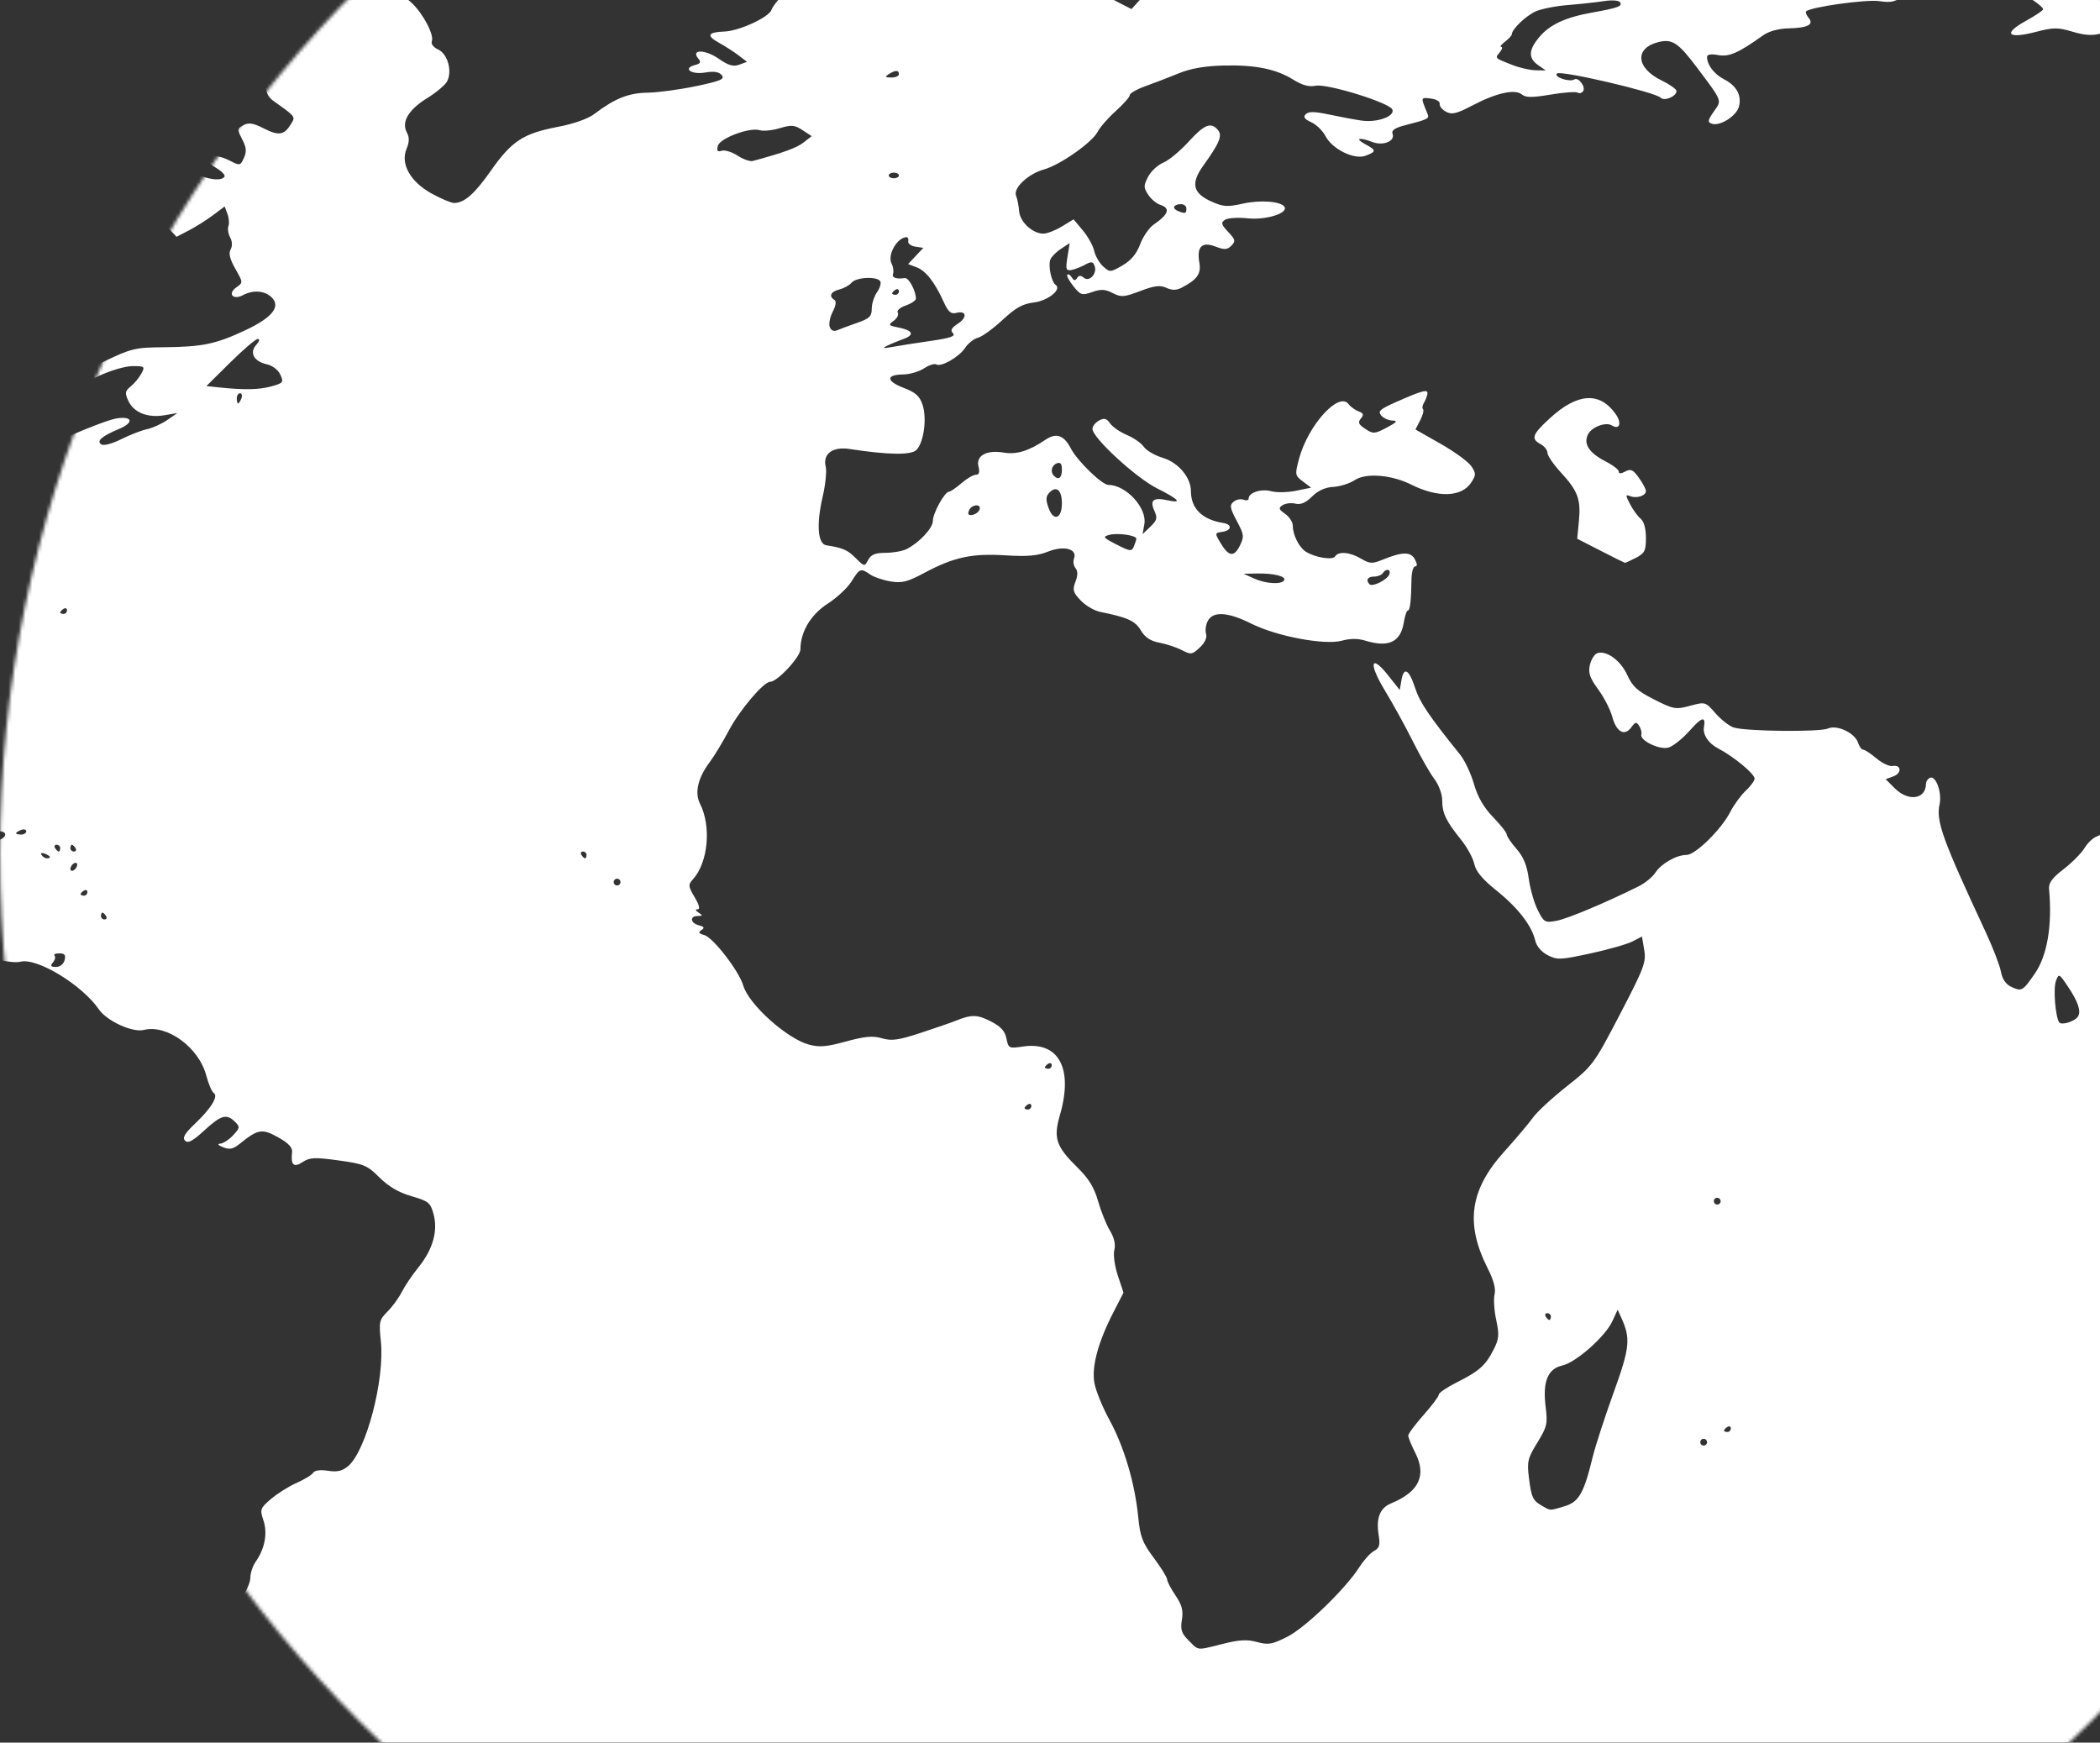 <svg width="617" height="512" viewBox="0 0 617 512" fill="none" xmlns="http://www.w3.org/2000/svg">
<rect x="0" y="0" width="617" height="512" fill="#333333" stroke="none"/>
<mask id="mask0_944_8404" style="mask-type:alpha" maskUnits="userSpaceOnUse" x="0" y="-109" width="720" height="720">
<circle cx="360" cy="251" r="360" fill="#C4C4C4"/>
</mask>
<g mask="url(#mask0_944_8404)">
<path fill-rule="evenodd" clip-rule="evenodd" d="M617 -109H0V8.41C2.111 7.566 4.617 6.85 5.994 6.84C6.419 6.837 6.072 8.18 5.222 9.824C4.38 11.45 2.221 13.124 0 14.298V19.19C0.584 18.893 1.274 18.553 2.082 18.157C6.164 16.155 8.003 15.701 8.798 16.496C9.594 17.292 9.586 18.167 8.769 19.693C7.376 22.295 9.11 26.228 11.282 25.395C12.063 25.095 13.359 25.102 14.161 25.41C15.421 25.893 15.401 26.303 14.013 28.422C10.177 34.274 18.777 32.616 24.598 26.38C26.965 23.845 30.633 23.077 34.07 24.395C36.29 25.247 36.082 25.944 32.406 29.974C28.025 34.776 25.783 35.758 19.203 35.758C16.023 35.758 12.268 36.447 10.519 37.351C8.098 38.603 6.917 38.707 5.007 37.837C1.446 36.215 0.206 37.565 2.761 40.283L4.941 42.603L0.591 43.838C0.403 43.891 0.206 43.944 0 43.996V91.115C0.091 90.897 0.179 90.675 0.265 90.449C2.081 85.688 2.908 84.799 8.118 82.017C15.807 77.912 19.005 73.868 18.153 69.327C17.598 66.369 17.886 65.675 20.419 63.872C22.014 62.736 24.127 60.017 25.114 57.83C27.319 52.941 30.863 51.247 36.838 52.223C42.137 53.09 48.404 56.453 49.161 58.837C49.471 59.816 49.213 61.574 48.587 62.743C47.639 64.514 47.818 65.262 49.66 67.222L51.871 69.576L55.482 67.704C57.468 66.675 60.651 64.668 62.555 63.243L66.018 60.653L66.831 62.851C67.279 64.061 67.406 65.673 67.113 66.434C66.821 67.195 67.049 68.689 67.618 69.754C68.26 70.951 68.309 72.306 67.749 73.307C67.118 74.435 67.54 76.149 69.145 78.975C71.446 83.023 71.446 83.027 69.426 84.441C66.768 86.302 68.473 88.276 71.391 86.715C74.288 85.165 77.605 85.367 79.65 87.218C82.674 89.953 80.159 93.226 72.134 97.001C63.404 101.107 59.513 101.92 48.119 102.021C39.705 102.095 38.59 102.363 30.41 106.283C25.609 108.584 21.681 110.862 21.681 111.344C21.681 113.402 23.194 113.223 28.998 110.478C32.418 108.861 36.826 107.569 38.925 107.568C42.511 107.567 42.642 107.678 41.523 109.77C40.874 110.982 39.475 112.676 38.413 113.535C36.745 114.886 36.647 115.456 37.692 117.748C39.258 121.185 43.349 122.838 48.242 122.013L52.109 121.361L49.136 123.411C47.5 124.539 44.807 125.755 43.15 126.113C41.493 126.47 38.088 127.795 35.583 129.057C33.04 130.337 30.485 131.015 29.799 130.591C28.22 129.616 29.887 128.152 35.017 126.01C39.579 124.104 38.849 122.079 33.933 123.002C32.018 123.361 25.808 125.699 20.133 128.198C11.275 132.098 9.73 133.128 9.214 135.476C8.615 138.205 6.647 139.573 0 141.671V244.233C1.15 244.345 1.703 244.786 1.484 245.451C1.313 245.969 0.726 246.405 0 246.695V282.105C2.527 282.63 4.829 282.862 6.023 282.562C10.904 281.338 24.092 289.354 29.047 296.557C31.407 299.987 38.944 303.439 42.259 302.607C49.077 300.897 58.424 307.725 60.61 316.014C61.261 318.482 62.242 320.782 62.791 321.123C64.246 322.03 62.066 325.612 57.3 330.144C54.255 333.04 53.527 334.287 54.384 335.143C55.241 336 56.649 335.249 60.03 332.133C64.948 327.602 66.589 327.142 69.053 329.605C70.552 331.103 70.506 331.408 68.451 333.594C67.228 334.896 65.52 335.989 64.655 336.024C63.744 336.061 64.112 336.498 65.531 337.065C67.48 337.843 68.497 337.623 70.519 335.99C75.787 331.735 77.025 331.531 81.704 334.144C84.746 335.843 85.964 337.136 85.811 338.504C85.385 342.307 86.282 343.15 88.919 341.422C91.016 340.049 92.454 339.984 99.468 340.944C106.928 341.965 107.905 342.372 111.485 345.95C114.142 348.607 117.131 350.354 120.886 351.445C125.928 352.911 126.476 353.357 127.39 356.752C128.716 361.674 127.163 367.136 122.962 372.324C121.167 374.54 118.967 377.794 118.073 379.554C117.18 381.315 115.279 383.924 113.849 385.353C111.43 387.772 111.295 388.377 111.898 394.121C113.077 405.342 107.586 426.276 102.291 430.753C100.567 432.21 99.091 432.553 96.357 432.129C94.11 431.781 92.447 432.006 92.007 432.716C91.616 433.349 89.438 434.683 87.166 435.682C84.895 436.68 81.513 438.798 79.651 440.388C76.428 443.14 76.321 443.444 77.405 446.729C78.655 450.517 77.813 455.001 75.134 458.826C74.267 460.062 73.558 462.166 73.558 463.5C73.558 464.835 72.518 467.316 71.246 469.013C69.973 470.711 67.519 474.596 65.792 477.648C61.542 485.155 58.987 486.456 52.825 484.248C47.478 482.332 44.627 482.103 44.627 483.59C44.627 484.151 45.693 485.095 46.995 485.688C48.298 486.281 50.328 488.697 51.507 491.056C53.262 494.569 53.448 495.789 52.533 497.796C51.116 500.906 45.698 503.516 40.661 503.516C36.2 503.516 35.094 504.607 36.635 507.485C37.586 509.261 36.946 512.12 35.107 514.311C34.958 514.489 33.396 513.889 31.636 512.979C27.434 510.807 25.946 512.191 28.07 516.296C28.934 517.966 30.576 519.629 31.719 519.992C33.685 520.615 33.706 520.754 32.108 522.519C31.177 523.547 30.695 525.107 31.034 525.991C31.398 526.94 30.585 528.991 29.043 531.012C26.536 534.298 26.5 534.526 28.107 536.978C29.026 538.381 30.46 539.789 31.293 540.109C34.298 541.262 34.796 545.199 32.505 549.689C30.21 554.186 29.857 558.695 31.634 560.835C33.249 562.781 27.815 566.571 25.371 565.203C24.417 564.67 22.826 564.49 21.836 564.804C20.589 565.2 19.626 564.61 18.703 562.887C17.97 561.518 16.657 560.153 15.785 559.853C13.783 559.164 9.588 552.369 7.252 546.033C6.073 542.833 4.487 540.621 2.604 539.55C1.179 538.74 0.318 538.118 0 537.608V611H617V245.26C616.676 245.498 616.354 245.676 616.057 245.771C615.005 246.104 613.382 247.631 612.45 249.163C611.519 250.694 608.744 253.494 606.284 255.383C602.917 257.97 601.867 259.417 602.034 261.236C603.012 271.872 601.511 280.77 597.848 286.055C594.275 291.209 594.024 291.353 591.001 289.976C589.337 289.218 588.312 287.738 587.888 285.478C587.541 283.625 585.531 278.405 583.423 273.879C570.667 246.488 568.781 241.262 569.867 236.316C570.602 232.973 568.84 227.93 567.137 228.501C566.455 228.73 565.885 229.552 565.87 230.328C565.785 234.88 560.669 235.579 556.673 231.584L554.025 228.937L556.303 228.095C558.866 227.147 558.631 224.591 556.024 225.059C555.097 225.226 552.977 224.216 551.312 222.815C549.647 221.414 547.9 220.268 547.431 220.268C546.961 220.268 546.29 219.366 545.94 218.263C545.021 215.366 539.728 212.846 537.076 214.042C534.689 215.118 513.034 214.893 509.409 213.755C508.104 213.345 505.688 211.469 504.042 209.585C501.068 206.182 501.022 206.168 496.56 207.371C492.332 208.51 491.718 208.402 486.023 205.529C481.102 203.045 479.628 201.706 478.109 198.338C476.171 194.041 471.866 190.93 469.249 191.934C468.425 192.25 467.462 193.821 467.11 195.425C466.603 197.729 467.12 199.225 469.566 202.551C471.269 204.866 473.124 208.476 473.689 210.574C474.903 215.078 477.299 216.418 479.285 213.703C480.484 212.064 480.807 212.007 481.619 213.292C482.137 214.112 482.416 215.232 482.24 215.78C481.685 217.504 487.442 220.341 490.128 219.667C491.485 219.327 494.386 217.015 496.573 214.531C500.02 210.616 501.224 210.352 500.634 213.639C500.238 215.852 501.979 218.445 504.861 219.935C509.313 222.235 515.515 227.361 515.515 228.739C515.515 229.374 514.349 230.982 512.924 232.312C511.499 233.642 509.448 236.456 508.366 238.565C505.738 243.69 498.119 251.186 495.539 251.186C492.558 251.186 488.122 253.703 486.356 256.397C485.52 257.673 483.321 259.474 481.469 260.398C471.987 265.13 460.57 269.928 457.357 270.53C453.922 271.175 453.644 271.019 451.824 267.431C450.77 265.353 449.574 261.185 449.167 258.168C448.637 254.244 447.609 251.75 445.557 249.406C443.978 247.604 442.687 245.697 442.687 245.168C442.687 244.64 440.887 242.352 438.686 240.086C435.946 237.263 434.175 234.199 433.065 230.36C432.174 227.278 430.36 223.41 429.034 221.764C419.879 210.398 417.167 206.39 415.803 202.204C413.994 196.657 412.464 195.761 411.758 199.836L411.257 202.728L407.882 198.468C402.681 191.904 402.026 194.888 406.908 202.901C409.218 206.693 412.901 213.387 415.092 217.775C417.283 222.163 420.123 227.142 421.404 228.84C422.722 230.588 423.732 233.319 423.732 235.139C423.732 238.897 424.854 241.243 429.259 246.698C431.031 248.892 432.782 252.096 433.149 253.817C433.621 256.024 435.547 258.333 439.687 261.652C445.978 266.697 450.055 271.963 451.067 276.351C451.447 278 452.887 279.692 454.713 280.636C457.495 282.074 458.474 282.035 467.266 280.13C472.511 278.994 478.068 277.411 479.613 276.612L482.424 275.159L483.091 279.107C483.697 282.694 483.045 284.422 475.943 298.04C468.306 312.681 467.949 313.165 460.356 319.158C456.082 322.531 451.61 326.661 450.417 328.335C449.225 330.009 445.409 334.531 441.939 338.383C431.81 349.626 430.433 359.513 437.151 372.766C438.857 376.132 439.524 378.68 439.119 380.291C438.783 381.631 438.999 385.015 439.598 387.811C440.543 392.213 440.436 393.391 438.801 396.593C436.442 401.213 434.566 402.874 427.972 406.177C425.091 407.621 422.734 409.228 422.734 409.749C422.734 410.27 420.714 412.97 418.245 415.749C415.776 418.529 413.755 421.254 413.755 421.806C413.755 422.358 414.681 424.624 415.812 426.841C419.204 433.486 416.925 438.302 408.795 441.669C405.368 443.088 404.243 445.985 405.091 451.208C405.535 453.944 405.252 454.855 403.702 455.685C402.631 456.258 400.695 458.39 399.4 460.424C395.31 466.844 383.554 478.205 378.214 480.898C373.758 483.145 372.618 483.344 369.343 482.44C366.457 481.643 364.127 481.769 359.287 482.985C354.527 484.18 352.964 484.68 351.791 484.208C351.032 483.903 350.436 483.192 349.243 482C347.131 479.888 346.778 478.807 347.25 475.898C347.694 473.161 347.271 471.551 345.373 468.759C344.025 466.776 342.923 464.666 342.923 464.069C342.923 463.473 341.159 460.621 339.002 457.732C335.67 453.267 334.985 451.482 334.435 445.833C333.466 435.864 330.282 425.075 326.002 417.254C323.898 413.409 321.877 408.417 321.511 406.161C320.732 401.359 322.682 394.213 327.135 385.554L330.097 379.794L328.433 374.785C327.501 371.982 327.047 368.666 327.4 367.258C327.814 365.61 327.369 363.646 326.112 361.571C325.056 359.828 323.488 355.933 322.627 352.916C321.478 348.886 319.875 346.266 316.588 343.042C310.265 336.84 309.443 334.399 311.405 327.651C315.4 313.913 311.085 305.901 300.542 307.481C296.437 308.097 296.28 308.02 295.7 305.121C295.255 302.897 294.049 301.588 291.021 300.044C287.086 298.037 285.402 298.029 280.57 299.997C279.472 300.444 274.983 301.992 270.593 303.438C263.993 305.612 262.011 305.892 259.138 305.059C256.416 304.27 254.124 304.474 248.554 306.002C242.798 307.581 240.712 307.75 237.602 306.892C231.113 305.1 219.965 295.055 218.379 289.57C217.152 285.326 209.52 275.434 206.923 274.722C205.273 274.269 205.07 273.918 206.08 273.266C207.097 272.61 206.92 272.279 205.332 271.864C202.811 271.204 202.56 269.145 204.998 269.123C206.49 269.11 206.527 268.967 205.248 268.141C204.305 267.532 204.2 267.169 204.965 267.159C205.757 267.149 205.455 265.919 204.096 263.616C202.182 260.373 202.142 259.945 203.604 258.33C208.068 253.399 209.046 242.783 205.653 236.095C204.033 232.902 205.074 228.491 208.531 223.906C209.832 222.179 212.373 217.979 214.177 214.571C217.333 208.609 224.368 200.321 226.272 200.321C228.379 200.321 235.177 193.015 235.177 190.75C235.177 185.638 238.235 180.541 243.22 177.343C245.898 175.624 249.037 172.686 250.195 170.813C252.563 166.983 252.898 166.858 255.656 168.78C256.739 169.534 259.428 170.453 261.633 170.823C264.995 171.387 266.603 170.981 271.609 168.304C280.223 163.699 285.547 162.548 295.403 163.163C301.904 163.569 304.83 163.309 307.981 162.049C312.622 160.193 316.634 161.291 315.548 164.121C315.221 164.971 315.421 166.228 315.99 166.915C316.708 167.779 316.702 169.017 315.972 170.936C315.055 173.347 315.259 174.064 317.53 176.435C318.967 177.934 321.54 179.44 323.248 179.781C331.266 181.385 333.546 182.423 335.201 185.225C336.414 187.277 338.004 188.331 340.633 188.824C342.677 189.208 345.646 190.191 347.23 191.01C349.92 192.401 350.268 192.35 352.511 190.243C354.019 188.827 354.703 187.328 354.35 186.213C354.04 185.237 354.276 183.524 354.874 182.406C356.418 179.523 360.8 179.806 367.643 183.231C375.098 186.962 389.235 189.624 394.247 188.241C396.658 187.575 398.975 187.566 401.086 188.215C407.979 190.333 411.509 188.675 412.451 182.878C412.763 180.952 413.297 179.377 413.637 179.377C414.281 179.377 414.619 176.482 414.712 170.151C414.743 168.094 415.229 166.411 415.793 166.411C416.465 166.411 416.432 165.689 415.697 164.316C414.47 162.024 411.982 162.077 406.027 164.52C403.203 165.678 402.417 165.629 399.888 164.135C396.607 162.198 393.241 161.907 392.27 163.477C391.548 164.645 386.447 163.827 383.68 162.099C381.693 160.858 379.836 157.165 379.836 154.453C379.836 153.412 378.825 151.85 377.591 150.981C375.68 149.635 375.569 149.254 376.843 148.421C377.666 147.882 379.359 147.681 380.605 147.975C382.194 148.348 383.656 147.723 385.501 145.878C387.237 144.142 389.349 143.184 391.715 143.058C393.686 142.954 396.542 142.05 398.06 141.049C401.357 138.877 408.841 139.481 414.648 142.387C422.479 146.305 429.434 146.075 432.233 141.804C433.689 139.582 433.697 139.115 432.315 137.007C431.473 135.722 427.428 132.762 423.327 130.43L415.87 126.188L417.267 123.487C418.035 122.001 418.413 120.534 418.105 120.227C417.798 119.92 417.915 119.077 418.366 118.355C418.817 117.633 419.274 116.463 419.382 115.754C419.611 114.244 418.002 114.661 410.068 118.168C405.462 120.205 404.778 120.829 405.799 122.059C406.469 122.865 407.971 123.545 409.139 123.569C410.776 123.603 410.388 124.074 407.442 125.628C403.865 127.514 403.466 127.539 401.14 126.015C399.152 124.713 398.892 124.107 399.834 122.971C400.77 121.845 400.63 121.411 399.153 120.856C398.13 120.472 396.813 119.516 396.224 118.732C393.367 114.925 384.301 124.941 381.664 134.819C380.426 139.456 380.468 139.697 382.797 141.454L385.215 143.277L380.78 144.192C378.34 144.695 375.052 144.753 373.473 144.322C370.559 143.526 366.866 144.726 366.866 146.468C366.866 146.98 366.187 147.138 365.357 146.82C364.527 146.502 363.209 146.771 362.429 147.418C361.218 148.423 361.355 149.246 363.361 153.018C365.534 157.104 365.602 157.663 364.246 160.38C362.548 163.784 360.968 163.53 358.568 159.47C356.896 156.639 356.907 156.574 359.12 156.26C361.913 155.863 362.093 154.086 359.384 153.653C353.203 152.665 349.906 149.408 349.906 144.291C349.906 140.297 346.203 135.895 341.713 134.55C339.379 133.851 336.842 132.384 336.075 131.289C335.308 130.194 333.063 128.623 331.086 127.797C329.109 126.971 326.897 125.446 326.169 124.408C325.125 122.918 324.439 122.739 322.911 123.557C321.846 124.126 320.974 125.234 320.974 126.019C320.974 128.609 333.69 140.323 339.906 143.46C346.496 146.786 347.526 147.974 342.947 146.968C338.865 146.072 337.753 146.969 339.149 150.033C340.13 152.185 339.969 152.839 337.996 154.735L335.704 156.936L336.226 153.965C337.054 149.249 330.834 142.475 325.676 142.475C323.785 142.475 316.521 135.43 314.618 131.751C312.584 127.82 310.322 127.061 307.116 129.234C302.288 132.507 298.667 133.613 294.88 132.974C289.848 132.124 286.683 133.878 287.485 137.071C287.903 138.738 287.67 139.483 286.73 139.483C285.982 139.483 284.065 140.604 282.471 141.975C280.877 143.346 279.229 144.468 278.809 144.468C277.575 144.47 274.093 150.771 274.089 153.01C274.085 155.151 270.184 159.369 266.419 161.303C265.22 161.918 262.43 162.422 260.219 162.422C257.176 162.422 255.929 162.923 255.095 164.482C254.002 166.524 253.968 166.519 251.412 163.963C249.013 161.565 247.632 160.965 242.791 160.217C240.248 159.823 239.818 154.068 241.721 145.868C242.534 142.362 242.933 138.434 242.608 137.138C241.662 133.373 244.622 131.153 249.572 131.913C261.003 133.668 267.69 133.765 269.257 132.198C271.411 130.045 272.382 122.945 271.068 118.964C270.211 116.367 269.032 115.306 265.514 113.962C260.34 111.987 260.231 110.076 265.289 110.026C267.217 110.006 269.997 109.202 271.467 108.239C272.938 107.275 274.565 106.749 275.082 107.068C276.492 107.939 281.832 104.862 283.606 102.156C284.463 100.848 286.151 99.527 287.356 99.22C288.562 98.913 291.793 96.571 294.537 94.016C298.426 90.394 300.467 89.258 303.802 88.86C307.934 88.367 312.089 84.97 310.139 83.68C308.926 82.879 307.913 78.049 308.589 76.29C308.908 75.457 310.321 74.021 311.727 73.1L314.284 71.425L313.628 75.529C313.058 79.091 313.203 79.594 314.728 79.339C315.694 79.177 317.502 78.487 318.745 77.804C320.637 76.765 321.101 76.816 321.6 78.115C322.455 80.343 320.078 82.962 318.437 81.6C317.53 80.848 316.955 80.875 316.449 81.694C315.927 82.539 315.518 82.493 314.918 81.522C314.468 80.794 313.87 80.427 313.591 80.707C313.311 80.987 314.108 82.503 315.363 84.076C317.478 86.727 317.881 86.853 320.895 85.803C323.477 84.903 324.717 84.964 326.914 86.101C329.396 87.383 330.233 87.322 335.003 85.511C339.181 83.924 340.828 83.72 342.677 84.562C344.379 85.337 345.639 85.321 347.22 84.505C351.707 82.187 352.95 80.439 352.393 77.231C351.567 72.475 353.08 70.917 357.063 72.42C359.773 73.443 360.565 73.402 361.79 72.178C363.087 70.881 362.976 70.402 360.85 68.14C358.805 65.964 358.662 65.423 359.909 64.582C360.717 64.037 363.748 63.841 366.643 64.148C371.942 64.709 378.545 62.639 377.395 60.778C376.387 59.148 370.305 58.678 365.153 59.83C360.583 60.853 359.384 60.77 355.881 59.191C350.442 56.739 349.801 53.87 353.532 48.671C358.334 41.98 359.212 39.848 357.844 38.2C355.819 35.76 353.829 36.555 349.201 41.655C346.756 44.35 343.424 47.106 341.797 47.779C340.169 48.453 338.156 50.322 337.324 51.932C335.967 54.555 335.969 55.104 337.344 57.202C338.188 58.489 339.789 59.832 340.901 60.185C343.961 61.156 343.356 62.978 338.978 65.973C337.632 66.894 335.836 69.499 334.988 71.762C333.924 74.599 332.308 76.534 329.787 77.989C326.232 80.041 326.071 80.049 324.107 78.272C322.995 77.266 321.815 75.214 321.485 73.713C321.155 72.211 319.657 69.511 318.156 67.713L315.426 64.445L311.965 66.554C310.061 67.714 307.606 68.655 306.509 68.645C303.343 68.616 299.678 65.197 299.432 62.044C299.31 60.478 298.903 58.428 298.527 57.488C297.633 55.255 302.101 51.065 306.744 49.783C311.403 48.497 320.853 41.876 322.464 38.77C323.18 37.388 325.607 34.607 327.857 32.59C330.108 30.573 331.948 28.478 331.948 27.935C331.948 27.392 334.081 26.187 336.687 25.259C339.294 24.33 343.671 22.646 346.414 21.515C349.783 20.127 353.995 19.393 359.384 19.256C368.8 19.015 374.959 20.262 380.04 23.441C382.589 25.036 384.602 25.58 386.527 25.195C389.971 24.506 408.333 30.196 409.098 32.189C409.867 34.192 404.601 36.083 400.07 35.431C397.995 35.132 393.703 34.333 390.532 33.655C386.265 32.742 384.477 32.714 383.647 33.544C382.816 34.374 383.231 34.987 385.246 35.905C386.742 36.586 388.615 38.398 389.409 39.932C391.428 43.836 397.897 47.019 401.234 45.751C404.441 44.532 404.419 44.148 401.035 42.313C397.906 40.616 399.351 40.249 403.281 41.742C406.418 42.935 409.973 41.451 409.146 39.295C408.758 38.284 409.848 37.555 412.924 36.767C419.506 35.081 419.988 34.84 419.442 33.506C418.247 30.585 417.734 29.403 418.096 28.992C418.359 28.693 419.087 28.802 420.352 28.947C421.956 29.13 423.127 29.815 422.994 30.492C422.862 31.162 423.697 32.214 424.85 32.831C426.582 33.757 427.948 33.427 432.71 30.932C439.692 27.273 445.128 26.08 447.155 27.762C448.286 28.7 450.16 28.706 455.585 27.791C459.421 27.145 462.996 26.884 463.529 27.213C464.062 27.543 464.792 27.336 465.151 26.755C465.937 25.483 463.763 22.597 462.573 23.333C461.136 24.221 456.418 22.63 457.444 21.604C458.478 20.571 486.242 27.038 487.903 28.7C489.023 29.819 492.569 28.326 492.569 26.734C492.569 26.198 490.589 24.797 488.169 23.622C480.666 19.977 480.184 14.14 487.241 12.37C491.336 11.342 493.107 12.528 498.772 20.088C503.754 26.738 505.275 28.653 504.99 30.246C504.855 31.004 504.311 31.689 503.536 32.777C501.757 35.275 501.649 35.86 502.884 36.333C505.223 37.23 510.229 34.091 510.933 31.284C511.759 27.996 510.217 25.194 506.536 23.291C503.643 21.795 501.548 19.054 501.548 16.763C501.548 15.982 502.634 15.787 504.791 16.181C508.025 16.772 510.7 15.599 518.023 10.381C519.698 9.188 522.53 8.401 525.385 8.337C531.176 8.205 533.05 7.233 531.384 5.226C530.73 4.439 530.403 3.587 530.657 3.333C531.931 2.06 548.356 -0.236 552.138 0.331C555.778 0.877 556.905 0.582 559.899 -1.701C561.826 -3.171 563.402 -4.768 563.402 -5.252C563.402 -6.471 554.684 -6.362 553.925 -5.133C552.879 -3.443 551.525 -4.031 551.906 -6.01C552.228 -7.681 551.384 -7.952 544.117 -8.518C524.274 -10.062 522.661 -10.425 525.042 -12.805C527.135 -14.897 532.268 -14.856 536.565 -12.714C538.325 -11.836 541.241 -11.117 543.045 -11.117C544.849 -11.117 546.602 -10.668 546.941 -10.12C547.28 -9.571 549.028 -9.123 550.824 -9.123C555.8 -9.123 565.42 -6.974 564.816 -5.998C564.523 -5.522 565.453 -5.133 566.885 -5.133C568.316 -5.133 570.924 -4.36 572.68 -3.416C575.042 -2.145 578.34 -1.688 585.35 -1.66C592.886 -1.63 595.39 -1.243 597.572 0.228C599.081 1.245 600.309 2.363 600.301 2.711C600.293 3.059 597.99 4.611 595.184 6.158C588.407 9.896 589.84 11.525 598.037 9.402C603.347 8.026 604.567 8.017 608.963 9.322C612.438 10.354 614.655 10.519 617 9.903V-109ZM0 536.805C0.238 536.5 0.778 536.232 1.609 535.968C4.568 535.029 5.118 529.814 2.628 526.318C1.439 524.649 0.814 522.69 1.172 521.757C1.444 521.049 1.059 519.999 0 518.575V536.805ZM0 25.176C0.078 24.852 0.079 24.527 0 24.205V25.176ZM31.592 568.018C30.388 571.183 31.805 573.04 36.873 574.936C38.669 575.607 41.428 575.97 43.006 575.741C44.583 575.512 47.501 575.289 49.49 575.246L53.107 575.168L50.167 574.101C48.55 573.514 44.553 571.305 41.283 569.193C38.014 567.08 34.724 565.352 33.972 565.352C33.221 565.352 32.149 566.552 31.592 568.018ZM63.782 560.565C63.123 561.223 62.584 562.12 62.584 562.559C62.584 563.937 64.668 563.432 67.199 561.442C69.916 559.305 69.474 558.664 65.079 558.363C60.153 558.027 58.441 558.314 59.093 559.368C59.432 559.916 59.122 560.378 58.403 560.395C57.666 560.412 57.928 560.908 59.004 561.532C60.51 562.406 61.162 562.295 62.107 561.003C62.765 560.104 63.68 559.368 64.141 559.368C64.602 559.368 64.44 559.906 63.782 560.565ZM483.591 158.03C483.591 161.828 483.223 162.561 480.647 163.892C479.028 164.729 477.569 165.392 477.405 165.365C477.24 165.338 474.022 163.734 470.252 161.8L463.398 158.284L463.896 153.122C464.514 146.71 463.598 144.235 458.602 138.817C456.433 136.465 454.659 133.873 454.659 133.057C454.659 132.241 453.761 131.094 452.664 130.506C449.715 128.929 450.167 127.657 455.382 122.871C463.462 115.455 469.977 115.023 474.656 121.592C476.585 124.301 475.896 126.431 473.557 124.986C471.823 123.914 467.761 125.402 466.624 127.526C465.122 130.332 466.836 133.054 471.652 135.51C473.829 136.62 475.609 137.984 475.609 138.541C475.609 139.219 476.246 139.212 477.537 138.521C479.135 137.667 479.819 137.987 481.528 140.386C482.662 141.978 483.591 143.725 483.591 144.267C483.591 145.639 480.919 146.525 479 145.789C477.547 145.231 477.541 145.443 478.935 148.137C479.777 149.765 481.169 151.681 482.028 152.394C483.008 153.207 483.591 155.308 483.591 158.03ZM449.21 434.156C449.945 440.043 450.346 440.886 453.162 442.483C454.174 443.056 454.702 443.396 455.274 443.506C456.108 443.667 457.035 443.342 459.688 442.547C463.89 441.289 465.348 438.749 467.913 428.216C468.715 424.925 471.478 416.403 474.053 409.279C478.867 395.965 479.148 393.298 476.381 387.228L475.282 384.815L473.7 388.235C471.629 392.711 462.989 400.336 458.996 401.212C454.758 402.142 453.207 405.973 454.118 413.263C454.749 418.312 454.543 419.208 451.682 423.856C448.867 428.429 448.622 429.452 449.21 434.156ZM500.551 422.73C500.002 422.73 499.553 423.179 499.553 423.728C499.553 424.276 500.002 424.725 500.551 424.725C501.099 424.725 501.548 424.276 501.548 423.728C501.548 423.179 501.099 422.73 500.551 422.73ZM507.534 419.24C506.985 419.579 506.536 420.054 506.536 420.296C506.536 420.538 506.985 420.736 507.534 420.736C508.083 420.736 508.532 420.26 508.532 419.68C508.532 419.099 508.083 418.901 507.534 419.24ZM454.6 385.828C454.019 385.828 453.821 386.277 454.16 386.826C454.499 387.374 454.975 387.823 455.217 387.823C455.459 387.823 455.657 387.374 455.657 386.826C455.657 386.277 455.181 385.828 454.6 385.828ZM504.541 351.919C503.992 351.919 503.544 352.367 503.544 352.916C503.544 353.464 503.992 353.913 504.541 353.913C505.09 353.913 505.539 353.464 505.539 352.916C505.539 352.367 505.09 351.919 504.541 351.919ZM302.019 324.491C301.471 324.83 301.022 325.306 301.022 325.548C301.022 325.79 301.471 325.987 302.019 325.987C302.568 325.987 303.017 325.512 303.017 324.931C303.017 324.35 302.568 324.152 302.019 324.491ZM308.005 312.523C307.456 312.862 307.007 313.337 307.007 313.579C307.007 313.821 307.456 314.019 308.005 314.019C308.554 314.019 309.003 313.544 309.003 312.963C309.003 312.382 308.554 312.184 308.005 312.523ZM604.042 288.251C603.236 290.408 603.87 298.535 604.986 300.346C605.601 301.345 609.556 300.15 610.518 298.675C611.523 297.134 610.548 294.248 607.502 289.747C604.96 285.992 604.896 285.964 604.042 288.251ZM16.019 280.765C16.38 281.126 16.175 282.024 15.564 282.76C14.697 283.804 14.893 284.099 16.454 284.099C17.616 284.099 18.674 283.262 18.977 282.104C19.375 280.583 19.008 280.109 17.431 280.109C16.293 280.109 15.658 280.405 16.019 280.765ZM30.102 268.141C29.86 268.141 29.662 268.59 29.662 269.138C29.662 269.687 30.137 270.136 30.719 270.136C31.3 270.136 31.498 269.687 31.159 269.138C30.82 268.59 30.344 268.141 30.102 268.141ZM24.674 261.658C24.125 261.997 23.676 262.473 23.676 262.714C23.676 262.956 24.125 263.154 24.674 263.154C25.223 263.154 25.672 262.679 25.672 262.098C25.672 261.517 25.223 261.319 24.674 261.658ZM181.304 258.168C180.755 258.168 180.307 258.616 180.307 259.165C180.307 259.713 180.755 260.162 181.304 260.162C181.853 260.162 182.302 259.713 182.302 259.165C182.302 258.616 181.853 258.168 181.304 258.168ZM21.681 253.679C21.132 254.018 20.683 254.745 20.683 255.293C20.683 255.842 21.132 256.013 21.681 255.674C22.23 255.335 22.679 254.609 22.679 254.06C22.679 253.512 22.23 253.34 21.681 253.679ZM13.149 250.805C12.261 250.465 11.861 250.632 12.21 251.197C12.546 251.74 13.242 252.183 13.759 252.183C15.194 252.183 14.877 251.469 13.149 250.805ZM171.269 250.189C170.688 250.189 170.49 250.638 170.829 251.186C171.168 251.735 171.643 252.183 171.885 252.183C172.127 252.183 172.325 251.735 172.325 251.186C172.325 250.638 171.85 250.189 171.269 250.189ZM16.634 248.194C16.053 248.194 15.855 248.643 16.194 249.191C16.533 249.74 17.009 250.189 17.25 250.189C17.492 250.189 17.69 249.74 17.69 249.191C17.69 248.643 17.215 248.194 16.634 248.194ZM21.123 248.194C20.881 248.194 20.683 248.643 20.683 249.191C20.683 249.74 21.159 250.189 21.74 250.189C22.321 250.189 22.519 249.74 22.18 249.191C21.841 248.643 21.365 248.194 21.123 248.194ZM6.217 243.844C5.394 244.16 4.721 244.594 4.721 244.81C4.721 245.026 5.394 245.202 6.217 245.202C7.041 245.202 7.714 244.767 7.714 244.236C7.714 243.705 7.041 243.528 6.217 243.844ZM18.688 178.878C18.139 179.217 17.69 179.692 17.69 179.934C17.69 180.176 18.139 180.374 18.688 180.374C19.237 180.374 19.686 179.899 19.686 179.318C19.686 178.737 19.237 178.539 18.688 178.878ZM403.72 169.403C401.825 169.403 401.191 170.473 402.382 171.664C403.247 172.528 407.567 170.373 408.182 168.769C408.782 167.207 407.201 166.906 406.273 168.406C405.934 168.954 404.785 169.403 403.72 169.403ZM365.37 168.568L368.363 169.938C371.797 171.51 376.469 171.812 377.271 170.514C377.992 169.348 374.331 168.417 369.36 168.5L365.37 168.568ZM325.965 157.145C323.88 157.69 324.068 157.945 328.061 159.989C332.027 162.019 332.512 162.075 333.126 160.582C333.499 159.674 333.835 158.651 333.874 158.308C333.987 157.305 328.461 156.493 325.965 157.145ZM308.391 144.653C307.269 145.775 307.201 146.722 308.065 149.199C309.492 153.293 311.996 152.474 311.996 147.912C311.996 144.05 310.42 142.625 308.391 144.653ZM287.803 149.706C288.414 147.872 285.378 148.184 284.671 150.027C284.251 151.121 284.571 151.498 285.728 151.274C286.641 151.097 287.575 150.391 287.803 149.706ZM310.499 136.13C308.947 136.725 308.511 138.658 309.668 139.815C311.019 141.166 311.996 140.412 311.996 138.018C311.996 136.239 311.58 135.715 310.499 136.13ZM70.534 115.546C70.003 115.546 69.568 116.219 69.568 117.042C69.568 117.865 69.744 118.538 69.96 118.538C70.176 118.538 70.611 117.865 70.926 117.042C71.242 116.219 71.066 115.546 70.534 115.546ZM60.638 113.434L64.355 113.824C71.801 114.605 76.13 114.516 79.756 113.51C83.212 112.55 83.386 112.321 82.362 110.073C81.723 108.673 80.072 107.404 78.415 107.04C74.619 106.206 73.203 103.629 75.28 101.335C76.197 100.321 76.392 99.589 75.743 99.589C75.129 99.589 71.478 102.704 67.632 106.511L60.638 113.434ZM265.416 99.606C263.874 100.162 261.714 101.06 260.617 101.601C259.091 102.354 259.442 102.433 262.113 101.939C264.034 101.583 269.098 100.788 273.368 100.172C279.171 99.335 280.844 98.766 279.995 97.917C279.147 97.069 279.514 96.354 281.452 95.084C284.313 93.211 283.951 91.145 280.902 91.942C279.416 92.331 278.579 91.597 277.306 88.788C274.65 82.925 272.04 79.573 269.333 78.544L266.811 77.586L269.049 75.205L271.286 72.824L268.944 72.469C267.656 72.274 266.715 71.564 266.852 70.891C266.989 70.218 266.765 69.676 266.353 69.683C263.61 69.739 260.659 74.901 261.944 77.397C262.437 78.358 262.64 79.704 262.394 80.39C261.965 81.587 263.199 82.056 265.862 81.709C267.017 81.558 269.097 85.433 269.097 87.737C269.097 88.279 267.751 89.191 266.105 89.764C264.424 90.35 263.398 91.267 263.763 91.858C264.121 92.437 263.592 93.51 262.588 94.244C260.901 95.477 261.005 95.627 263.953 96.216C268.25 97.076 268.813 98.381 265.416 99.606ZM244.658 91.603C243.841 93.183 243.452 95.203 243.793 96.092C244.193 97.135 244.988 97.46 246.03 97.01C246.92 96.625 249.556 95.649 251.888 94.839C255.444 93.605 256.128 92.94 256.128 90.716C256.128 89.258 256.827 87.066 257.682 85.846C258.537 84.626 258.959 83.18 258.621 82.632C257.698 81.139 251.552 81.433 250.223 83.034C249.585 83.803 247.958 84.71 246.609 85.048C244.069 85.685 243.421 87.049 245.15 88.117C245.777 88.504 245.596 89.791 244.658 91.603ZM263.111 85.127C262.562 85.466 262.113 85.941 262.113 86.183C262.113 86.425 262.562 86.623 263.111 86.623C263.66 86.623 264.109 86.148 264.109 85.567C264.109 84.986 263.66 84.788 263.111 85.127ZM346.747 59.981C344.65 60.139 344.324 61.284 346.165 62.026C348.23 62.859 348.576 62.75 348.576 61.265C348.576 60.483 347.753 59.906 346.747 59.981ZM119.431 43.784C117.601 48.199 120.619 53.487 126.932 56.928C129.676 58.424 132.594 59.643 133.417 59.636C136.457 59.611 139.396 57.025 144.271 50.085C150.34 41.446 153.744 39.218 163.817 37.291C168.637 36.369 172.755 34.91 174.693 33.437C180.636 28.921 184.677 27.312 190.283 27.229C193.301 27.183 199.695 26.322 204.493 25.314C211.759 23.787 213.022 23.247 212.054 22.08C211.24 21.1 209.777 20.869 207.174 21.308C203.086 21.999 200.463 20.082 204.171 19.113C205.829 18.679 206.042 18.265 205.156 17.197C202.884 14.46 207.143 14.473 211.102 17.216C214.02 19.238 215.442 19.655 217.195 19.007L219.483 18.161L216.953 16.238C215.561 15.181 212.971 13.516 211.197 12.539C207.44 10.47 207.948 9.438 212.805 9.269C217.179 9.117 225.998 5.046 226.693 2.858C226.982 1.947 228.541 -0.065 230.157 -1.613C232.382 -3.743 232.875 -4.84 232.187 -6.125C230.592 -9.104 236.609 -13.77 243.158 -14.632C246.176 -15.03 249.543 -16.014 250.641 -16.82C252.441 -18.142 251.988 -18.22 245.997 -17.624C240.451 -17.072 238.712 -17.293 235.425 -18.97C229.865 -21.805 215.729 -23.567 210.289 -22.102C207.944 -21.471 203.791 -21.244 200.923 -21.589C197.548 -21.995 191.296 -21.456 182.801 -20.026C173.678 -18.49 166.576 -17.919 158.857 -18.1C134.412 -18.675 133.631 -18.589 123.386 -14.222C116.769 -11.4 111.446 -9.895 105.509 -9.165C100.86 -8.593 96.819 -8.125 96.531 -8.125C96.242 -8.124 95.942 -7.017 95.864 -5.664C95.676 -2.408 97.791 -1.777 109.144 -1.702C117.481 -1.648 118.529 -1.422 120.963 0.851C124.271 3.938 127.593 10.24 126.885 12.085C126.574 12.895 127.34 13.909 128.747 14.55C131.528 15.817 132.952 20.932 131.354 23.917C130.777 24.995 128.163 27.194 125.545 28.805C120.032 32.195 117.877 35.812 119.529 38.898C120.323 40.38 120.296 41.694 119.431 43.784ZM50.36 44.804C51.427 46.488 54.052 48.942 56.195 50.258C60.061 52.633 64.997 53.462 65.963 51.899C66.24 51.451 65.136 50.299 63.51 49.339C58.32 46.274 62.067 44.381 67.63 47.257C70.46 48.72 70.626 48.685 71.668 46.398C72.514 44.542 72.4 43.327 71.156 40.921C69.639 37.989 69.659 37.774 71.543 36.766C73.083 35.942 74.419 36.156 77.477 37.716C81.873 39.958 83.442 39.728 85.428 36.548C85.907 35.782 86.244 35.29 86.238 34.803C86.226 33.815 84.81 32.845 80.328 29.64C78.728 28.496 78.048 27.009 78.048 24.653C78.048 21.511 77.736 21.198 73.18 19.756C70.32 18.852 67.388 17.06 66.076 15.414C64.177 13.034 63.529 12.777 61.781 13.712C58.879 15.265 58.482 15.174 53.335 11.766C49.467 9.204 48.147 8.827 45.066 9.405C43.05 9.783 39.917 11.394 38.105 12.985C33.832 16.736 32.352 14.807 36.287 10.616L39.14 7.578L35.149 8.288C30.13 9.181 21.681 15.195 21.681 17.875C21.681 19.334 27.569 20.907 30.783 20.306C32.636 19.959 36.297 20.158 38.919 20.746C42.815 21.621 44.238 21.532 46.7 20.259C49.517 18.803 49.933 18.837 53.082 20.782C54.935 21.927 57.625 24.867 59.061 27.316C60.496 29.765 62.015 31.769 62.436 31.769C62.856 31.769 64.072 32.408 65.137 33.19C66.999 34.557 66.96 34.655 64.109 35.743C61.99 36.551 60.482 36.572 58.823 35.817C56.128 34.589 51.282 36.566 50.222 39.325C49.695 40.698 48.691 40.859 44.171 40.295C38.228 39.552 32.892 41.178 35.846 42.831C36.7 43.308 38.835 43.256 40.738 42.71C46.359 41.099 48.278 41.516 50.36 44.804ZM262.612 50.718C261.789 50.718 261.116 51.092 261.116 51.55C261.116 52.007 261.789 52.381 262.612 52.381C263.435 52.381 264.109 52.007 264.109 51.55C264.109 51.092 263.435 50.718 262.612 50.718ZM12.33 45.824C15.085 45.064 16.612 45.152 18.579 46.186C20.814 47.361 21.299 47.347 22.009 46.092C23.123 44.122 21.29 42.097 17.161 40.735C13.491 39.524 11.428 40.185 8.386 43.545C6.01 46.17 7.647 47.117 12.33 45.824ZM212.064 44.29C212.979 44.001 215.074 44.65 216.721 45.732C218.367 46.814 220.387 47.516 221.21 47.292C230.294 44.822 234.055 43.451 236.083 41.871L238.485 40L235.788 38.233C233.46 36.708 232.546 36.63 229.102 37.662C226.908 38.319 224.267 38.588 223.234 38.261C220.271 37.32 211.505 40.595 210.912 42.864C210.525 44.343 210.805 44.689 212.064 44.29ZM264.109 21.795C264.109 20.546 263.05 20.546 261.116 21.795C259.906 22.577 260.049 22.765 261.864 22.777C263.099 22.786 264.109 22.344 264.109 21.795ZM439.788 16.775C439.862 17.348 441.024 17.781 444.184 19.028C446.378 19.895 449.521 20.624 451.167 20.649L454.16 20.693L451.915 19.128C448.972 17.076 449.08 14.672 452.284 10.864C455.326 7.25 459.945 5.1 467.628 3.72C475.372 2.329 476.721 1.843 476.014 0.699C475.65 0.11 473.679 -0.043 471.261 0.33C468.989 0.681 464.211 1.2 460.645 1.483C457.078 1.766 452.813 2.611 451.167 3.361C448.297 4.668 444.235 8.558 444.2 10.033C444.191 10.421 443.286 11.417 442.188 12.246C441.091 13.075 440.585 13.767 441.063 13.785C441.542 13.802 441.366 14.5 440.672 15.336C440.107 16.017 439.742 16.422 439.788 16.775ZM21.759 7.358C17.612 6.043 7.85 9.621 9.28 11.934C9.627 12.495 10.651 12.64 11.556 12.254C12.461 11.869 15.131 11.233 17.49 10.841C22.761 9.965 24.781 8.317 21.759 7.358ZM28.89 3.384C29.041 3.523 34.551 4.066 41.135 4.589C47.719 5.113 53.78 5.589 54.603 5.648C55.426 5.706 57.671 4.915 59.592 3.889L63.083 2.023L60.259 1.309C58.706 0.916 54.217 0.826 50.283 1.11C44.447 1.53 42.422 1.264 39.28 -0.334C36.057 -1.974 34.972 -2.103 32.618 -1.128C30.223 -0.137 27.998 2.557 28.89 3.384ZM326.711 -3.154C322.862 -3.132 323.334 -1.995 328.235 0.513L332.447 2.669L335.69 -0.915C337.473 -2.886 338.932 -4.866 338.932 -5.315C338.932 -6.691 342.605 -6.219 343.884 -4.678C344.547 -3.88 344.782 -2.729 344.407 -2.121C343.929 -1.348 344.8 -1.219 347.314 -1.69C349.635 -2.125 350.904 -1.983 350.904 -1.286C350.904 -0.694 351.566 -0.463 352.375 -0.773C353.637 -1.258 353.647 -1.536 352.446 -2.737C351.676 -3.506 350.602 -4.136 350.058 -4.136C348.542 -4.136 342.936 -7.522 342.929 -8.442C342.926 -8.89 343.708 -9.026 344.669 -8.744C349.38 -7.361 353.68 -7.095 356.152 -8.035C360.909 -9.843 359.234 -11.117 352.101 -11.117C348.155 -11.117 344.816 -11.618 344.12 -12.314C343.189 -13.245 342.923 -13.245 342.923 -12.314C342.923 -11.656 342.281 -11.117 341.496 -11.117C340.711 -11.117 339.87 -10.108 339.627 -8.873L339.185 -6.629L338.444 -8.873C337.71 -11.094 334.942 -12.063 334.942 -10.1C334.942 -9.433 331.678 -9.312 325.464 -9.748C317.305 -10.322 315.986 -10.201 315.986 -8.878C315.986 -7.316 317.159 -6.617 322.42 -5.042C324.491 -4.422 325.586 -4.524 326.12 -5.387C326.696 -6.319 327.155 -6.335 328.038 -5.452C328.676 -4.814 329.93 -4.524 330.823 -4.807C332.227 -5.252 332.245 -5.176 330.951 -4.245C330.128 -3.653 328.22 -3.162 326.711 -3.154ZM55.601 -2.64C59.406 -2.99 61.853 -2.696 63.582 -1.681C64.954 -0.876 66.076 -0.207 66.076 -0.195C66.076 -0.182 68.721 -1.513 71.953 -3.151C75.186 -4.79 78.449 -6.131 79.205 -6.131C79.961 -6.131 83.104 -7.477 86.188 -9.123C89.273 -10.768 92.801 -12.115 94.028 -12.115C99.069 -12.115 111.339 -15.647 118.885 -19.27L126.932 -23.135L122.057 -22.53C119.376 -22.197 111.071 -21.539 103.601 -21.067C89.2 -20.157 67.268 -18.127 66.801 -17.66C66.148 -17.007 81.628 -16.088 83.859 -16.648C87.086 -17.458 88.194 -15.535 85.371 -14.024C83.897 -13.236 80.291 -13.027 74.553 -13.399C65.28 -13.999 62.414 -13.328 65.02 -11.166C67.464 -9.138 65.721 -7.936 61.235 -8.558C57.799 -9.034 57.507 -8.956 59.511 -8.099C63.731 -6.295 60.309 -4.628 52.517 -4.691C46.287 -4.742 45.788 -4.609 47.829 -3.441C49.31 -2.595 52.044 -2.313 55.601 -2.64ZM42.669 -14.106C39.116 -12.265 39.293 -11.862 44.128 -10.793C48.098 -9.915 49.563 -10.157 53.174 -12.287C56.639 -14.33 56.741 -14.531 54.977 -15.833C52.749 -17.477 47.848 -16.789 42.669 -14.106Z" fill="white"/>
</g>
</svg>
